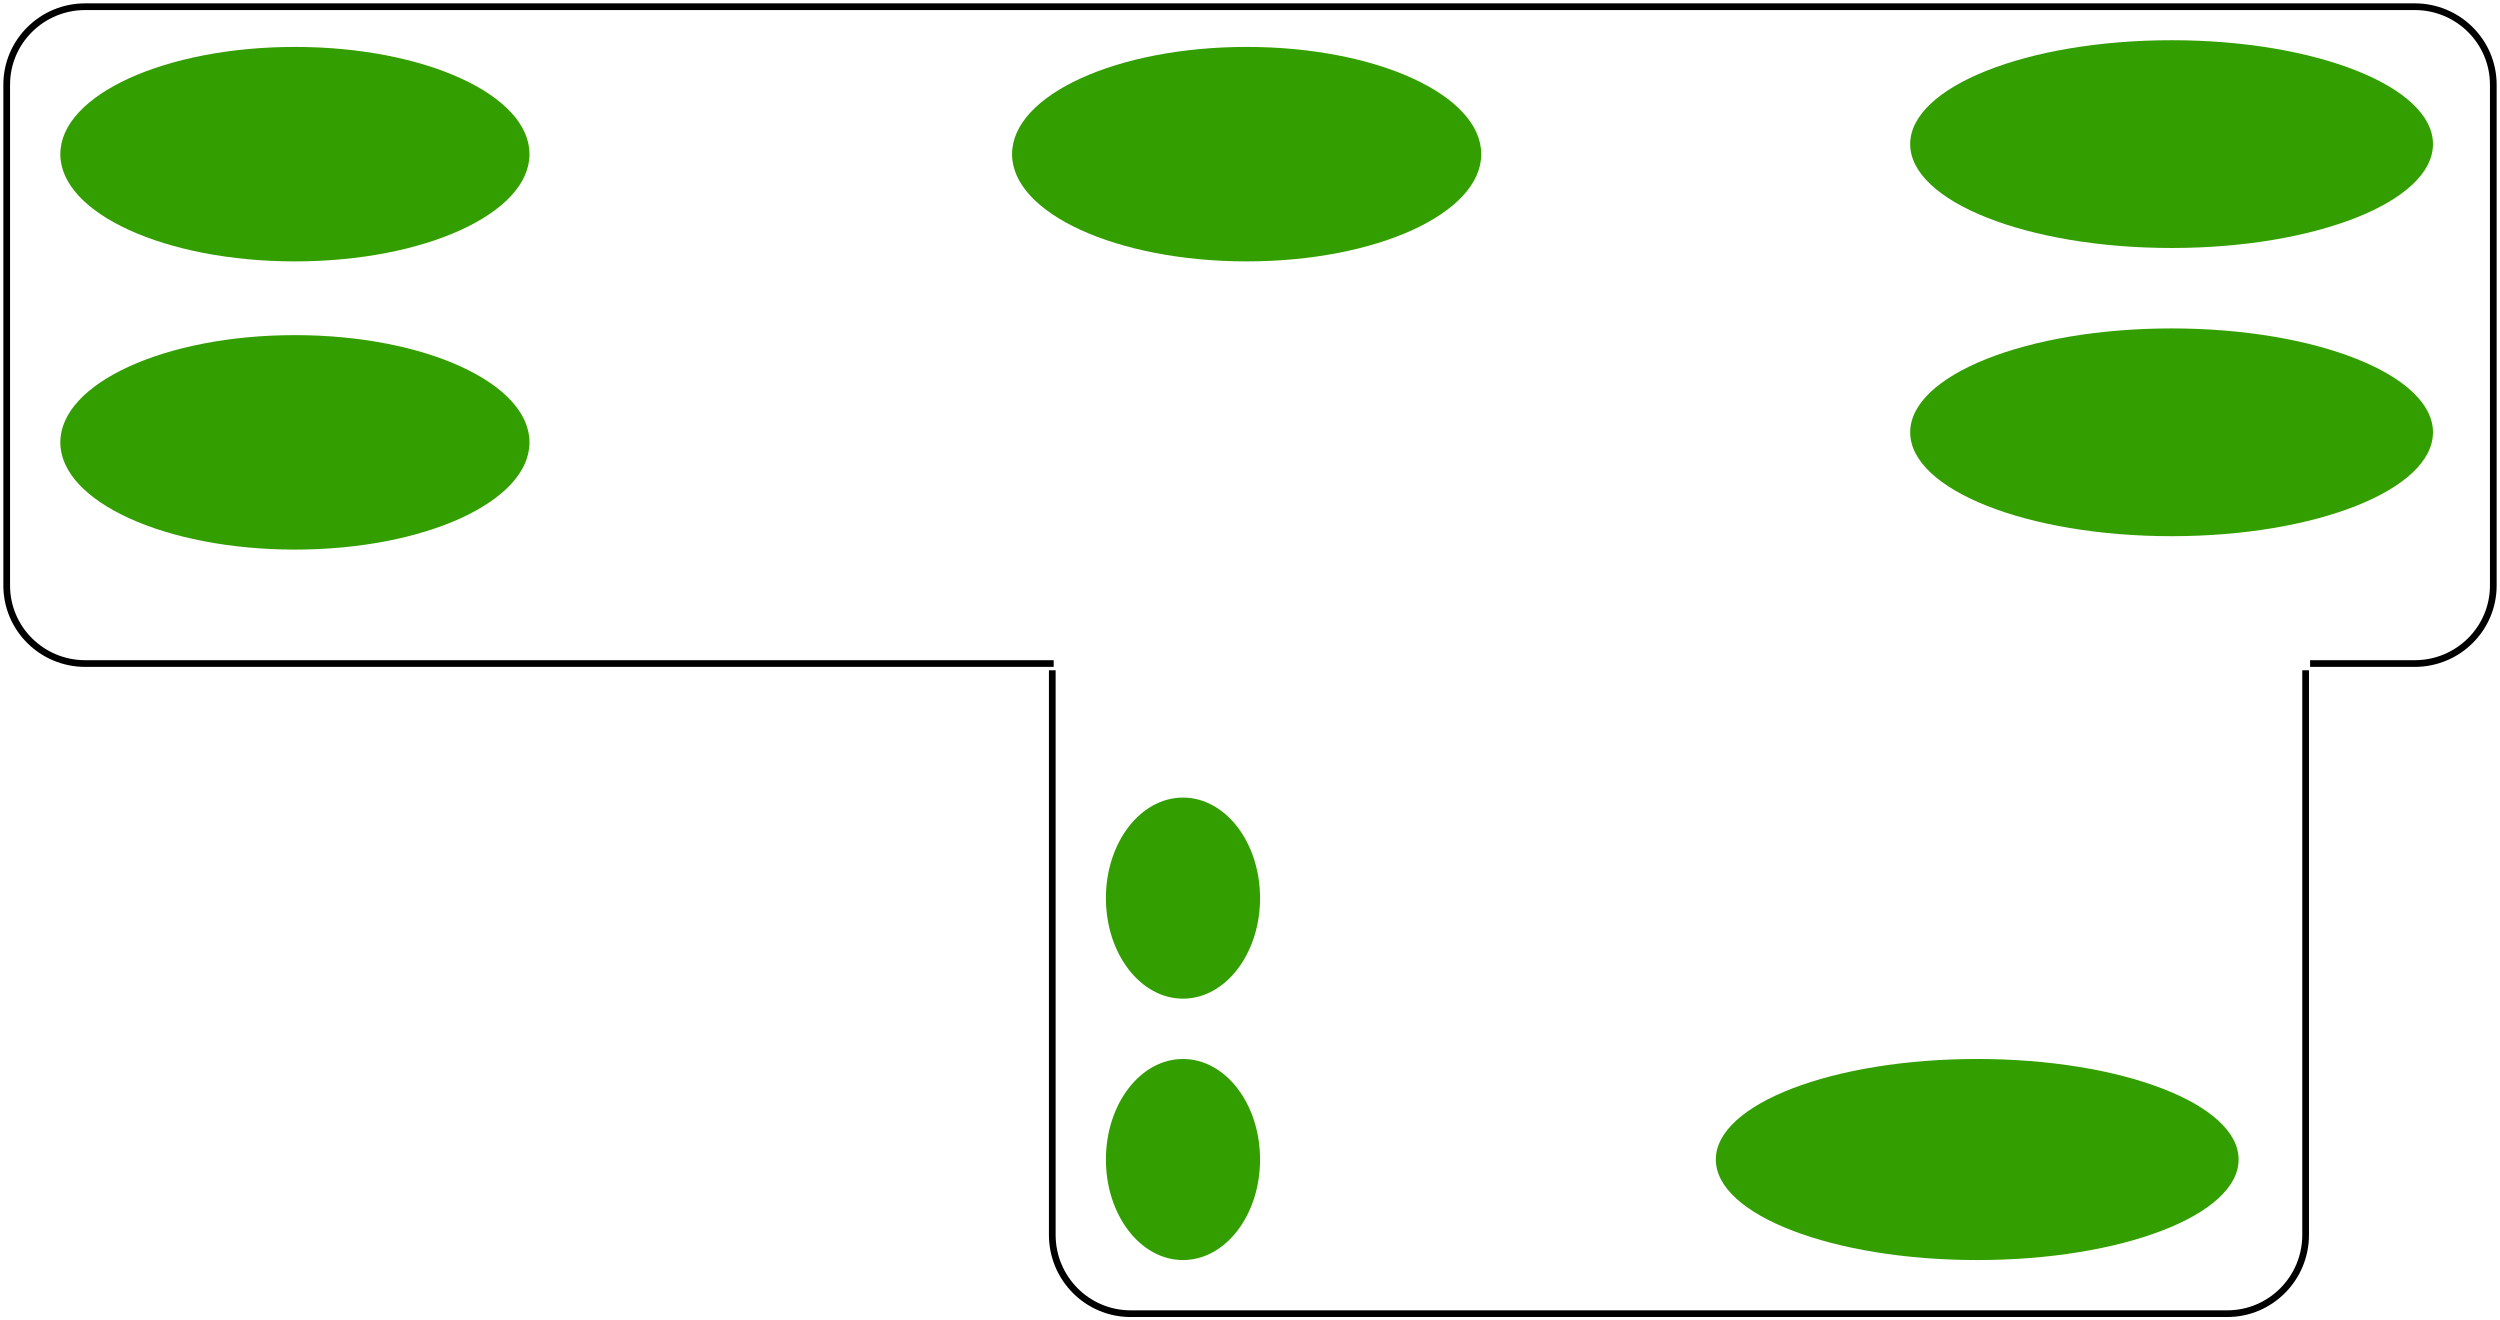 <svg width="373" height="197" viewBox="0 0 373 197" fill="none" xmlns="http://www.w3.org/2000/svg">
<path d="M44 39C63.33 39 79 31.837 79 23C79 14.163 63.33 7 44 7C24.67 7 9 14.163 9 23C9 31.837 24.67 39 44 39Z" fill="#339E00"/>
<path d="M186 39C205.33 39 221 31.837 221 23C221 14.163 205.33 7 186 7C166.67 7 151 14.163 151 23C151 31.837 166.67 39 186 39Z" fill="#339E00"/>
<path d="M324 37C345.539 37 363 30.06 363 21.5C363 12.94 345.539 6 324 6C302.461 6 285 12.94 285 21.5C285 30.06 302.461 37 324 37Z" fill="#339E00"/>
<path d="M44 82C63.33 82 79 74.837 79 66C79 57.163 63.33 50 44 50C24.67 50 9 57.163 9 66C9 74.837 24.67 82 44 82Z" fill="#339E00"/>
<path d="M324 80C345.539 80 363 73.06 363 64.5C363 55.94 345.539 49 324 49C302.461 49 285 55.94 285 64.5C285 73.06 302.461 80 324 80Z" fill="#339E00"/>
<path d="M176.5 149C182.851 149 188 142.284 188 134C188 125.716 182.851 119 176.5 119C170.149 119 165 125.716 165 134C165 142.284 170.149 149 176.5 149Z" fill="#339E00"/>
<path d="M176.5 188C182.851 188 188 181.284 188 173C188 164.716 182.851 158 176.5 158C170.149 158 165 164.716 165 173C165 181.284 170.149 188 176.5 188Z" fill="#339E00"/>
<path d="M295 188C316.539 188 334 181.284 334 173C334 164.716 316.539 158 295 158C273.461 158 256 164.716 256 173C256 181.284 273.461 188 295 188Z" fill="#339E00"/>
<path d="M344.663 99H360.284C366.755 99 372 93.79 372 87.362V12.637C372 6.21 366.755 1 360.284 1H12.716C6.245 1 1 6.21 1 12.637V87.362C1 93.79 6.245 99 12.716 99H157.211" stroke="black"/>
<path d="M344 100V184.245C344 190.737 338.767 196 332.312 196H168.687C162.233 196 157 190.737 157 184.245V100" stroke="black"/>
</svg>
